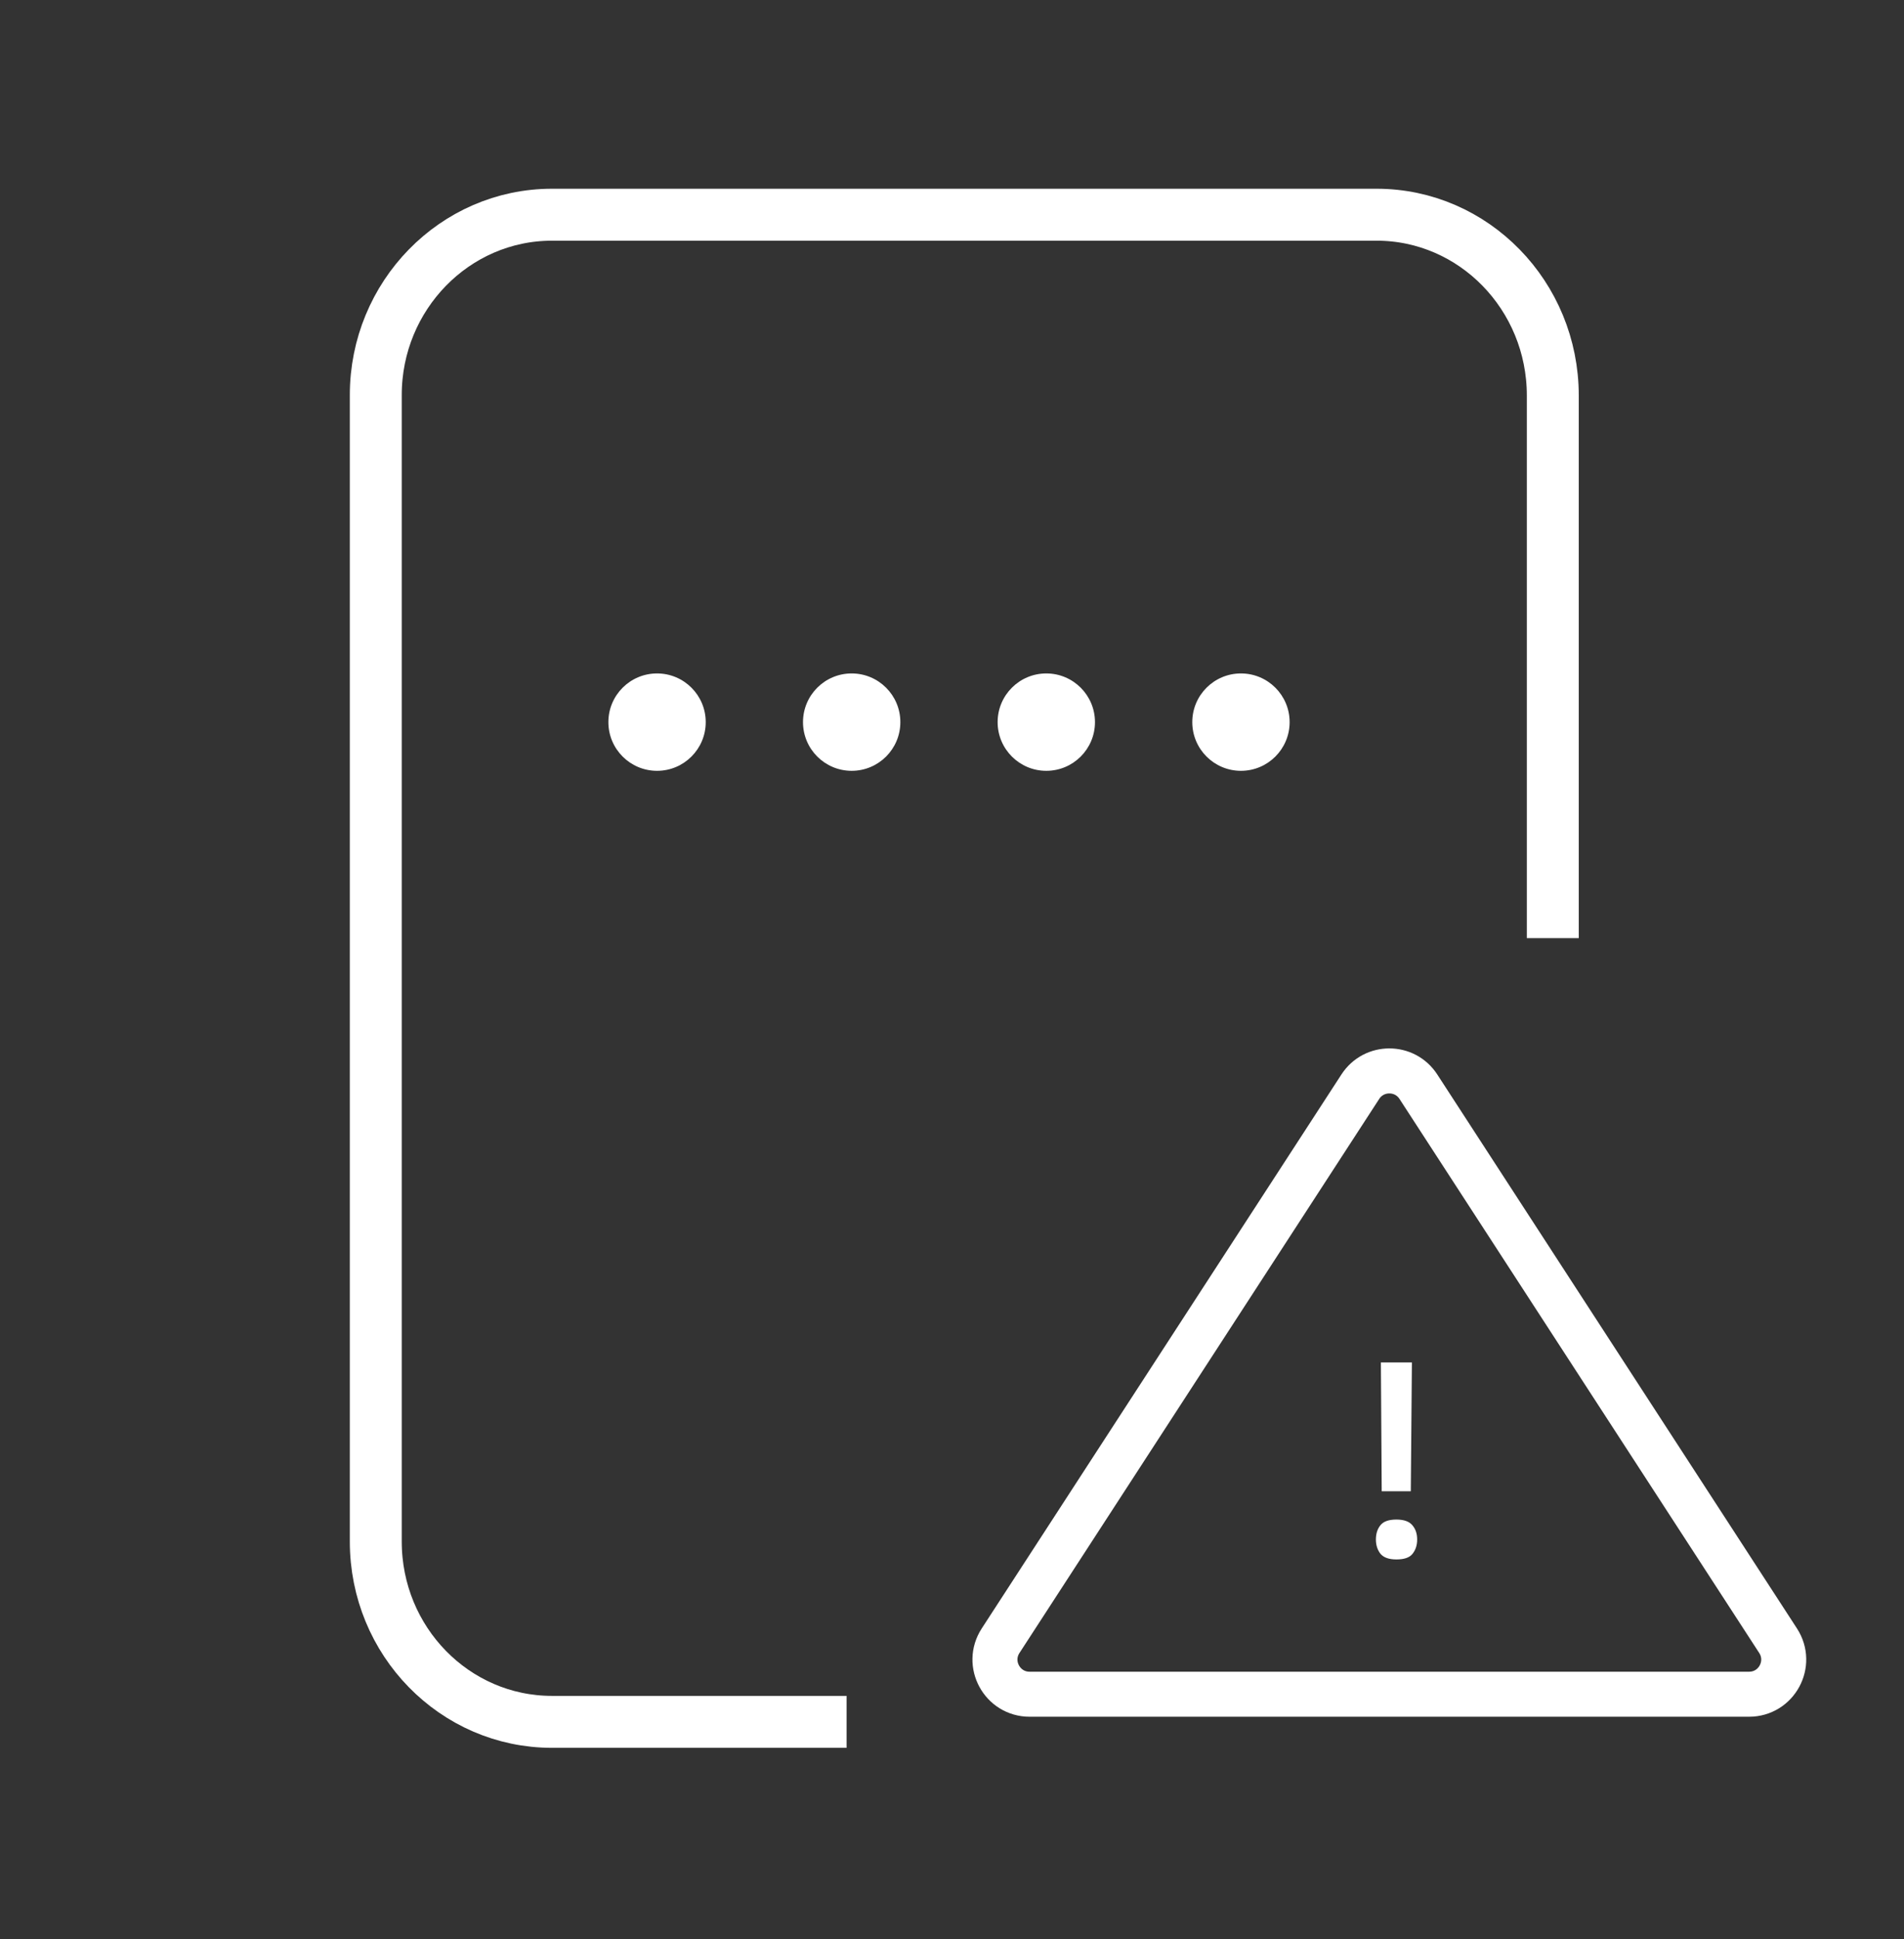 <svg width="55" height="56" viewBox="0 0 55 56" fill="none" xmlns="http://www.w3.org/2000/svg">
<rect x="0" y="0" width="55" height="56" fill="#333333" stroke="none"/>
<path d="M44.855 27.09V11.423C44.855 8.538 42.572 6.2 39.765 6.2H15.945C13.134 6.2 10.855 8.54 10.855 11.406V44.514C10.855 47.389 13.133 49.72 15.947 49.72H24.455" stroke="white" stroke-width="1.5"/>
<circle cx="18.98" cy="20.852" r="1.406" fill="white"/>
<circle cx="24.602" cy="20.852" r="1.406" fill="white"/>
<circle cx="30.224" cy="20.852" r="1.406" fill="white"/>
<circle cx="35.847" cy="20.852" r="1.406" fill="white"/>
<path d="M39.295 31.379C39.689 30.772 40.578 30.772 40.972 31.379L51.363 47.377C51.795 48.043 51.318 48.922 50.524 48.922H29.742C28.949 48.922 28.471 48.043 28.904 47.377L39.295 31.379Z" stroke="white" stroke-width="1.3"/>
<path d="M39.745 44.454C39.745 44.289 39.788 44.153 39.873 44.046C39.959 43.934 40.113 43.878 40.337 43.878C40.556 43.878 40.711 43.934 40.801 44.046C40.892 44.153 40.937 44.289 40.937 44.454C40.937 44.619 40.892 44.758 40.801 44.87C40.716 44.977 40.561 45.03 40.337 45.03C40.119 45.03 39.964 44.974 39.873 44.862C39.788 44.75 39.745 44.614 39.745 44.454ZM39.889 39.342H40.785L40.753 43.062H39.913L39.889 39.342Z" fill="white"/>
</svg>
